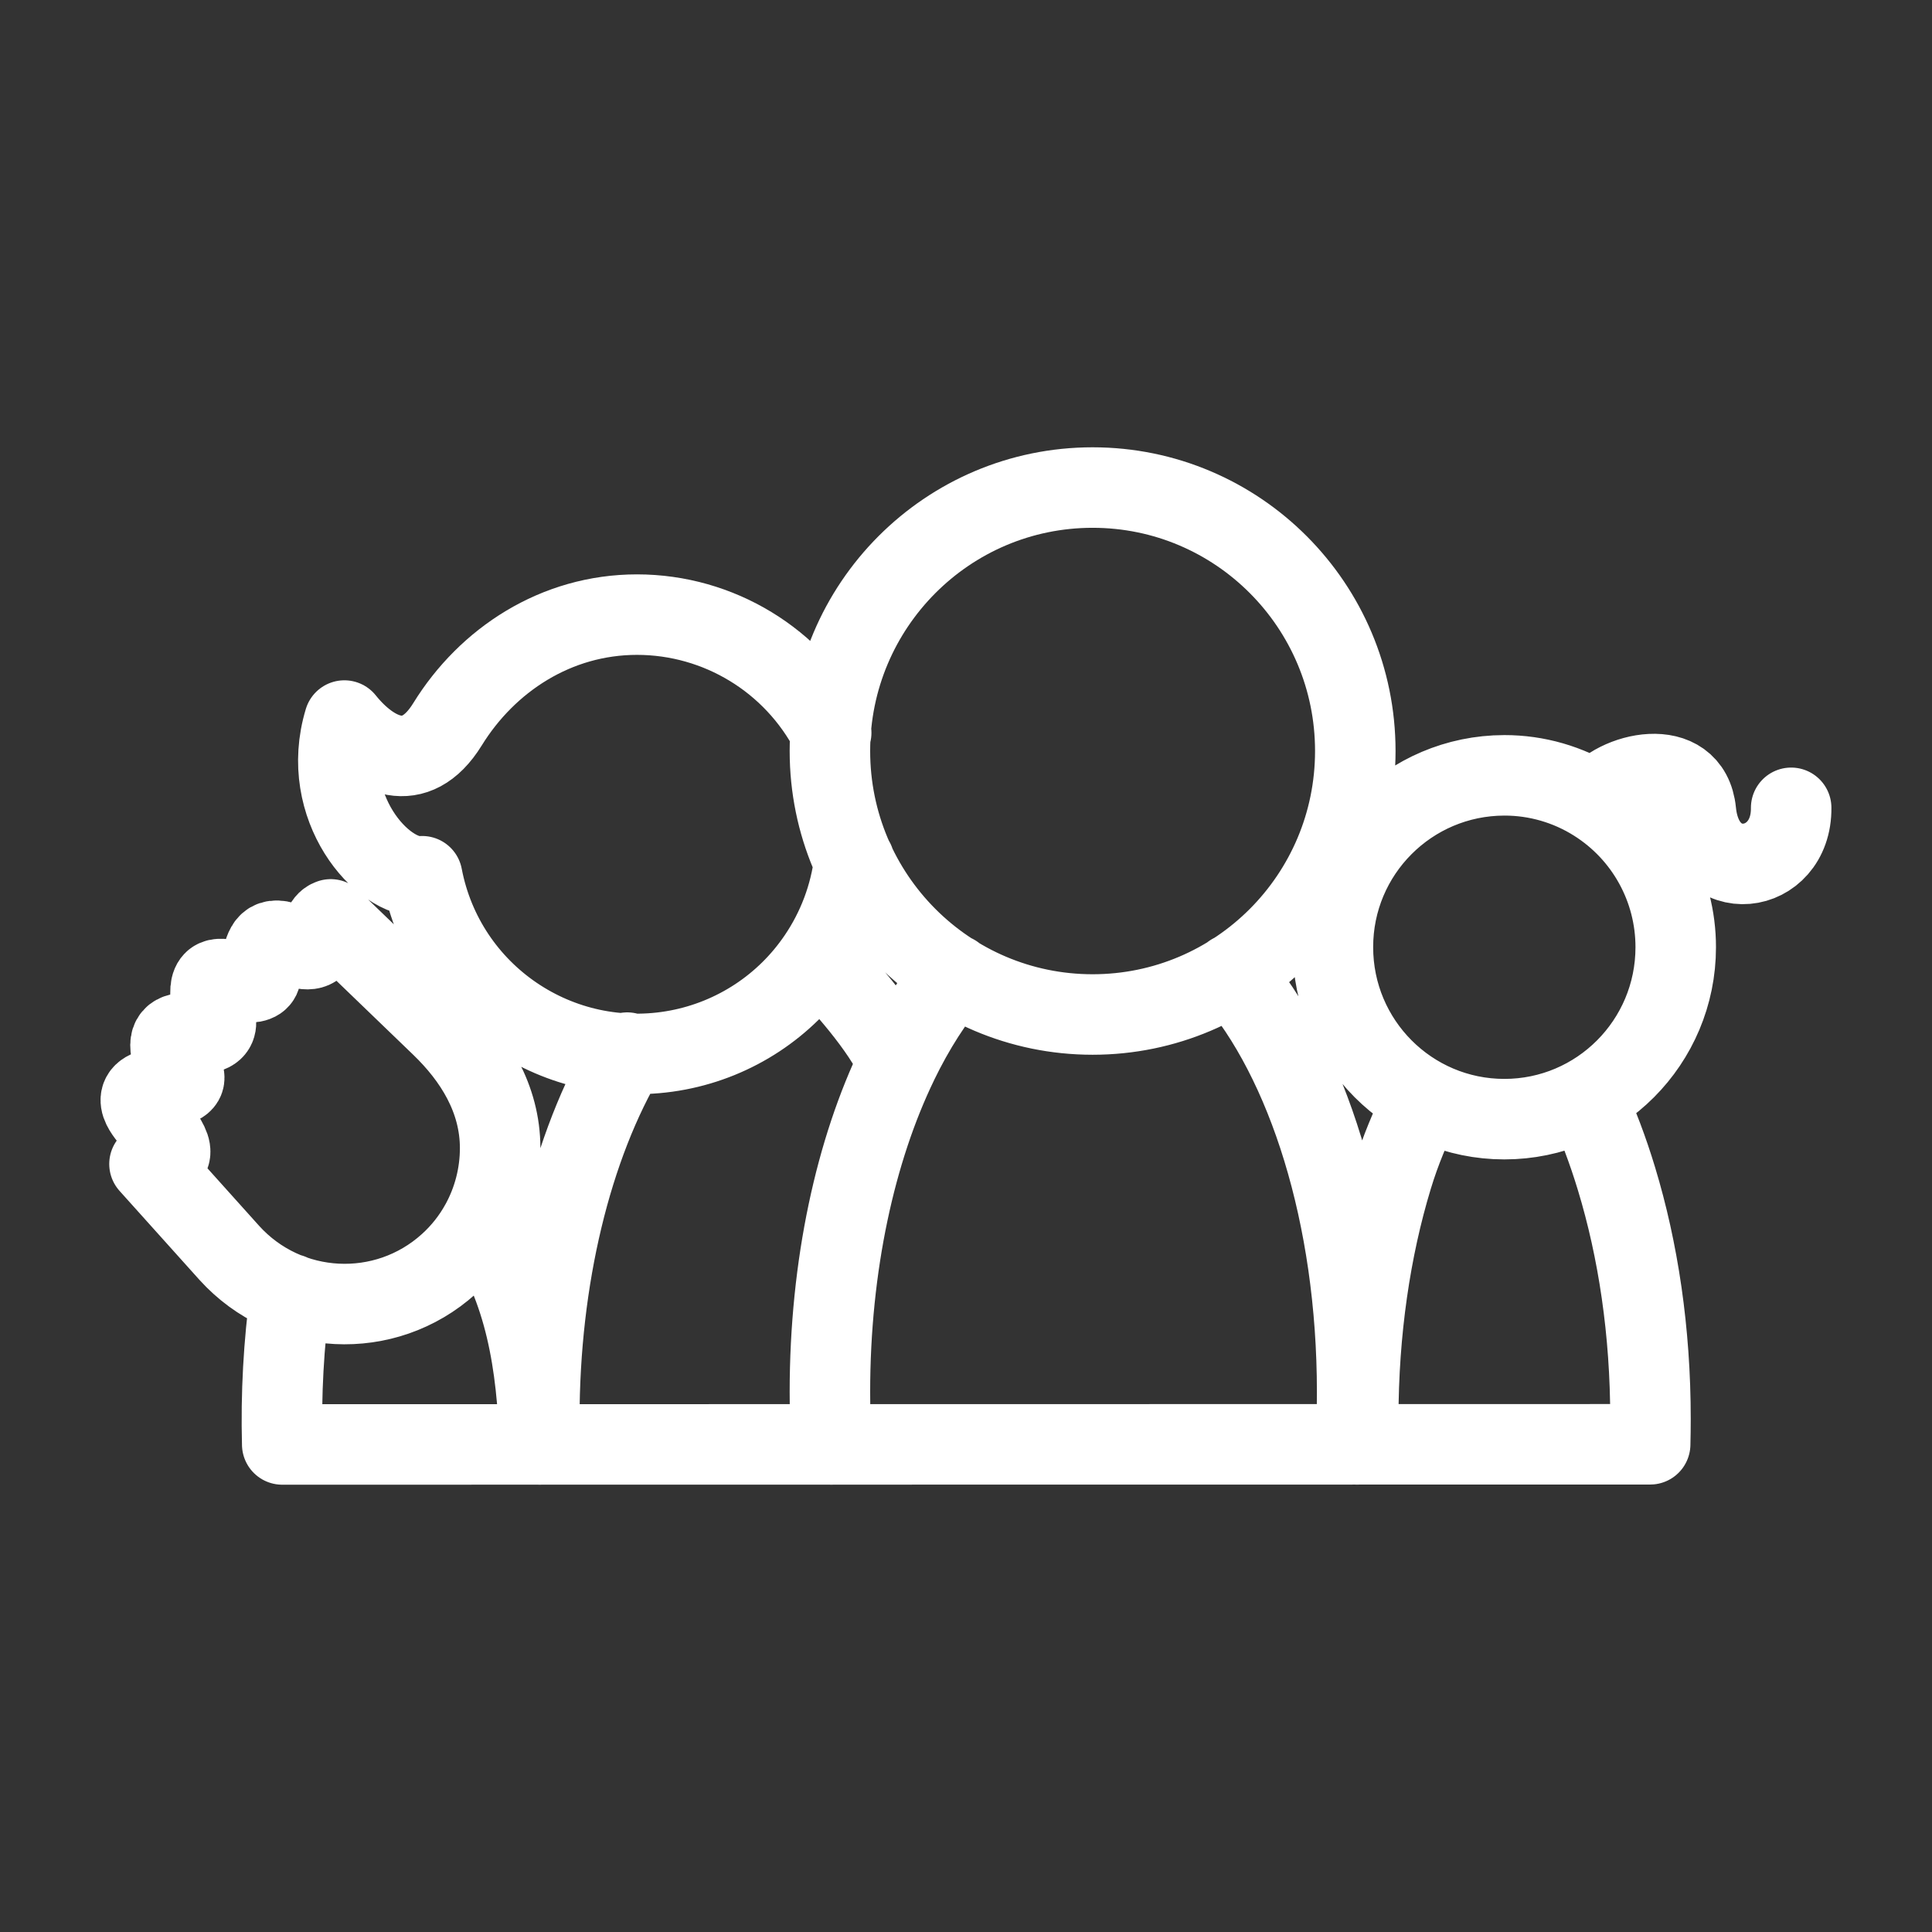 <?xml version="1.0" encoding="UTF-8"?><svg id="a" xmlns="http://www.w3.org/2000/svg" viewBox="0 0 48 48"><rect x="0" y="0" width="48" height="48" fill="#333333" stroke="none"/><defs><style>.b{stroke-width:2px;fill:none;stroke:#fff;stroke-linecap:round;stroke-linejoin:round;}</style></defs><path class="b" d="M39.414,27.307c.283.61.534,1.273.748,1.98.538,1.772.844,3.785.844,5.966,0,.21-.003.42-.008.63l-33.986.004c-.033-1.249.035-2.498.205-3.736M35.325,27.4c-.282.61-.522,1.145-.736,1.852-.538,1.772-.844,3.82-.844,6,0,.211.003.421-.028.633-.011-.43.001-.866.001-1.301h0c0-4.388-1.241-8.234-3.105-10.387M23.708,24.214c-.52.606-.993,1.344-1.403,2.19M39.639,19.916c-.678-.428-1.463-.654-2.264-.653-2.356.003-4.262,1.915-4.259,4.271h0c0,2.359,1.907,4.271,4.259,4.271s4.258-1.912,4.258-4.271c.002-1.469-.751-2.835-1.994-3.618.471-.72,2.352-1.183,2.495.246.19,1.897,2.385,1.595,2.367-.092M33.672,18.66c-.001,3.615-2.923,6.545-6.527,6.545-3.604-.001-6.526-2.931-6.526-6.546s2.922-6.545,6.526-6.546c3.605,0,6.527,2.931,6.527,6.546h0M21.225,21.4c-.106.86-.415,1.683-.903,2.4M20.651,18.204c-.935-1.801-2.794-2.932-4.823-2.934-2.012,0-3.722,1.124-4.71,2.725-.808,1.31-1.867.772-2.562-.093-.65,2.144.957,3.96,1.933,3.868.563,2.947,3.409,4.88,6.356,4.317,1.417-.271,2.668-1.093,3.477-2.287.586.604,1.602,1.73,1.984,2.604-1.049,2.165-1.687,5.033-1.687,8.18,0,.435.012.87.037,1.303M11.944,30.402c.316-.575.482-1.221.482-1.877,0-1.232-.644-2.248-1.466-3.04l-2.743-2.643c-.398.135-.038,1.051-.985.629-.583-.26-.641.03-.737.427-.059.245.198.628-.67.476-.358-.063-.687-.192-.573.541.045.29.41.826-.459.755-.41-.033-.651.05-.523.526.078.291.758.746-.197.82-.965.075-.461.61-.294.821.622.786.596.968-.065,1.082l1.983,2.208c1.431,1.582,3.873,1.705,5.455.275.318-.287.586-.625.792-1.001,1.118,1.618,1.398,3.508,1.465,5.486-.006-.212-.01-.423-.01-.635,0-3.474.795-6.784,2.184-9.1"/></svg>